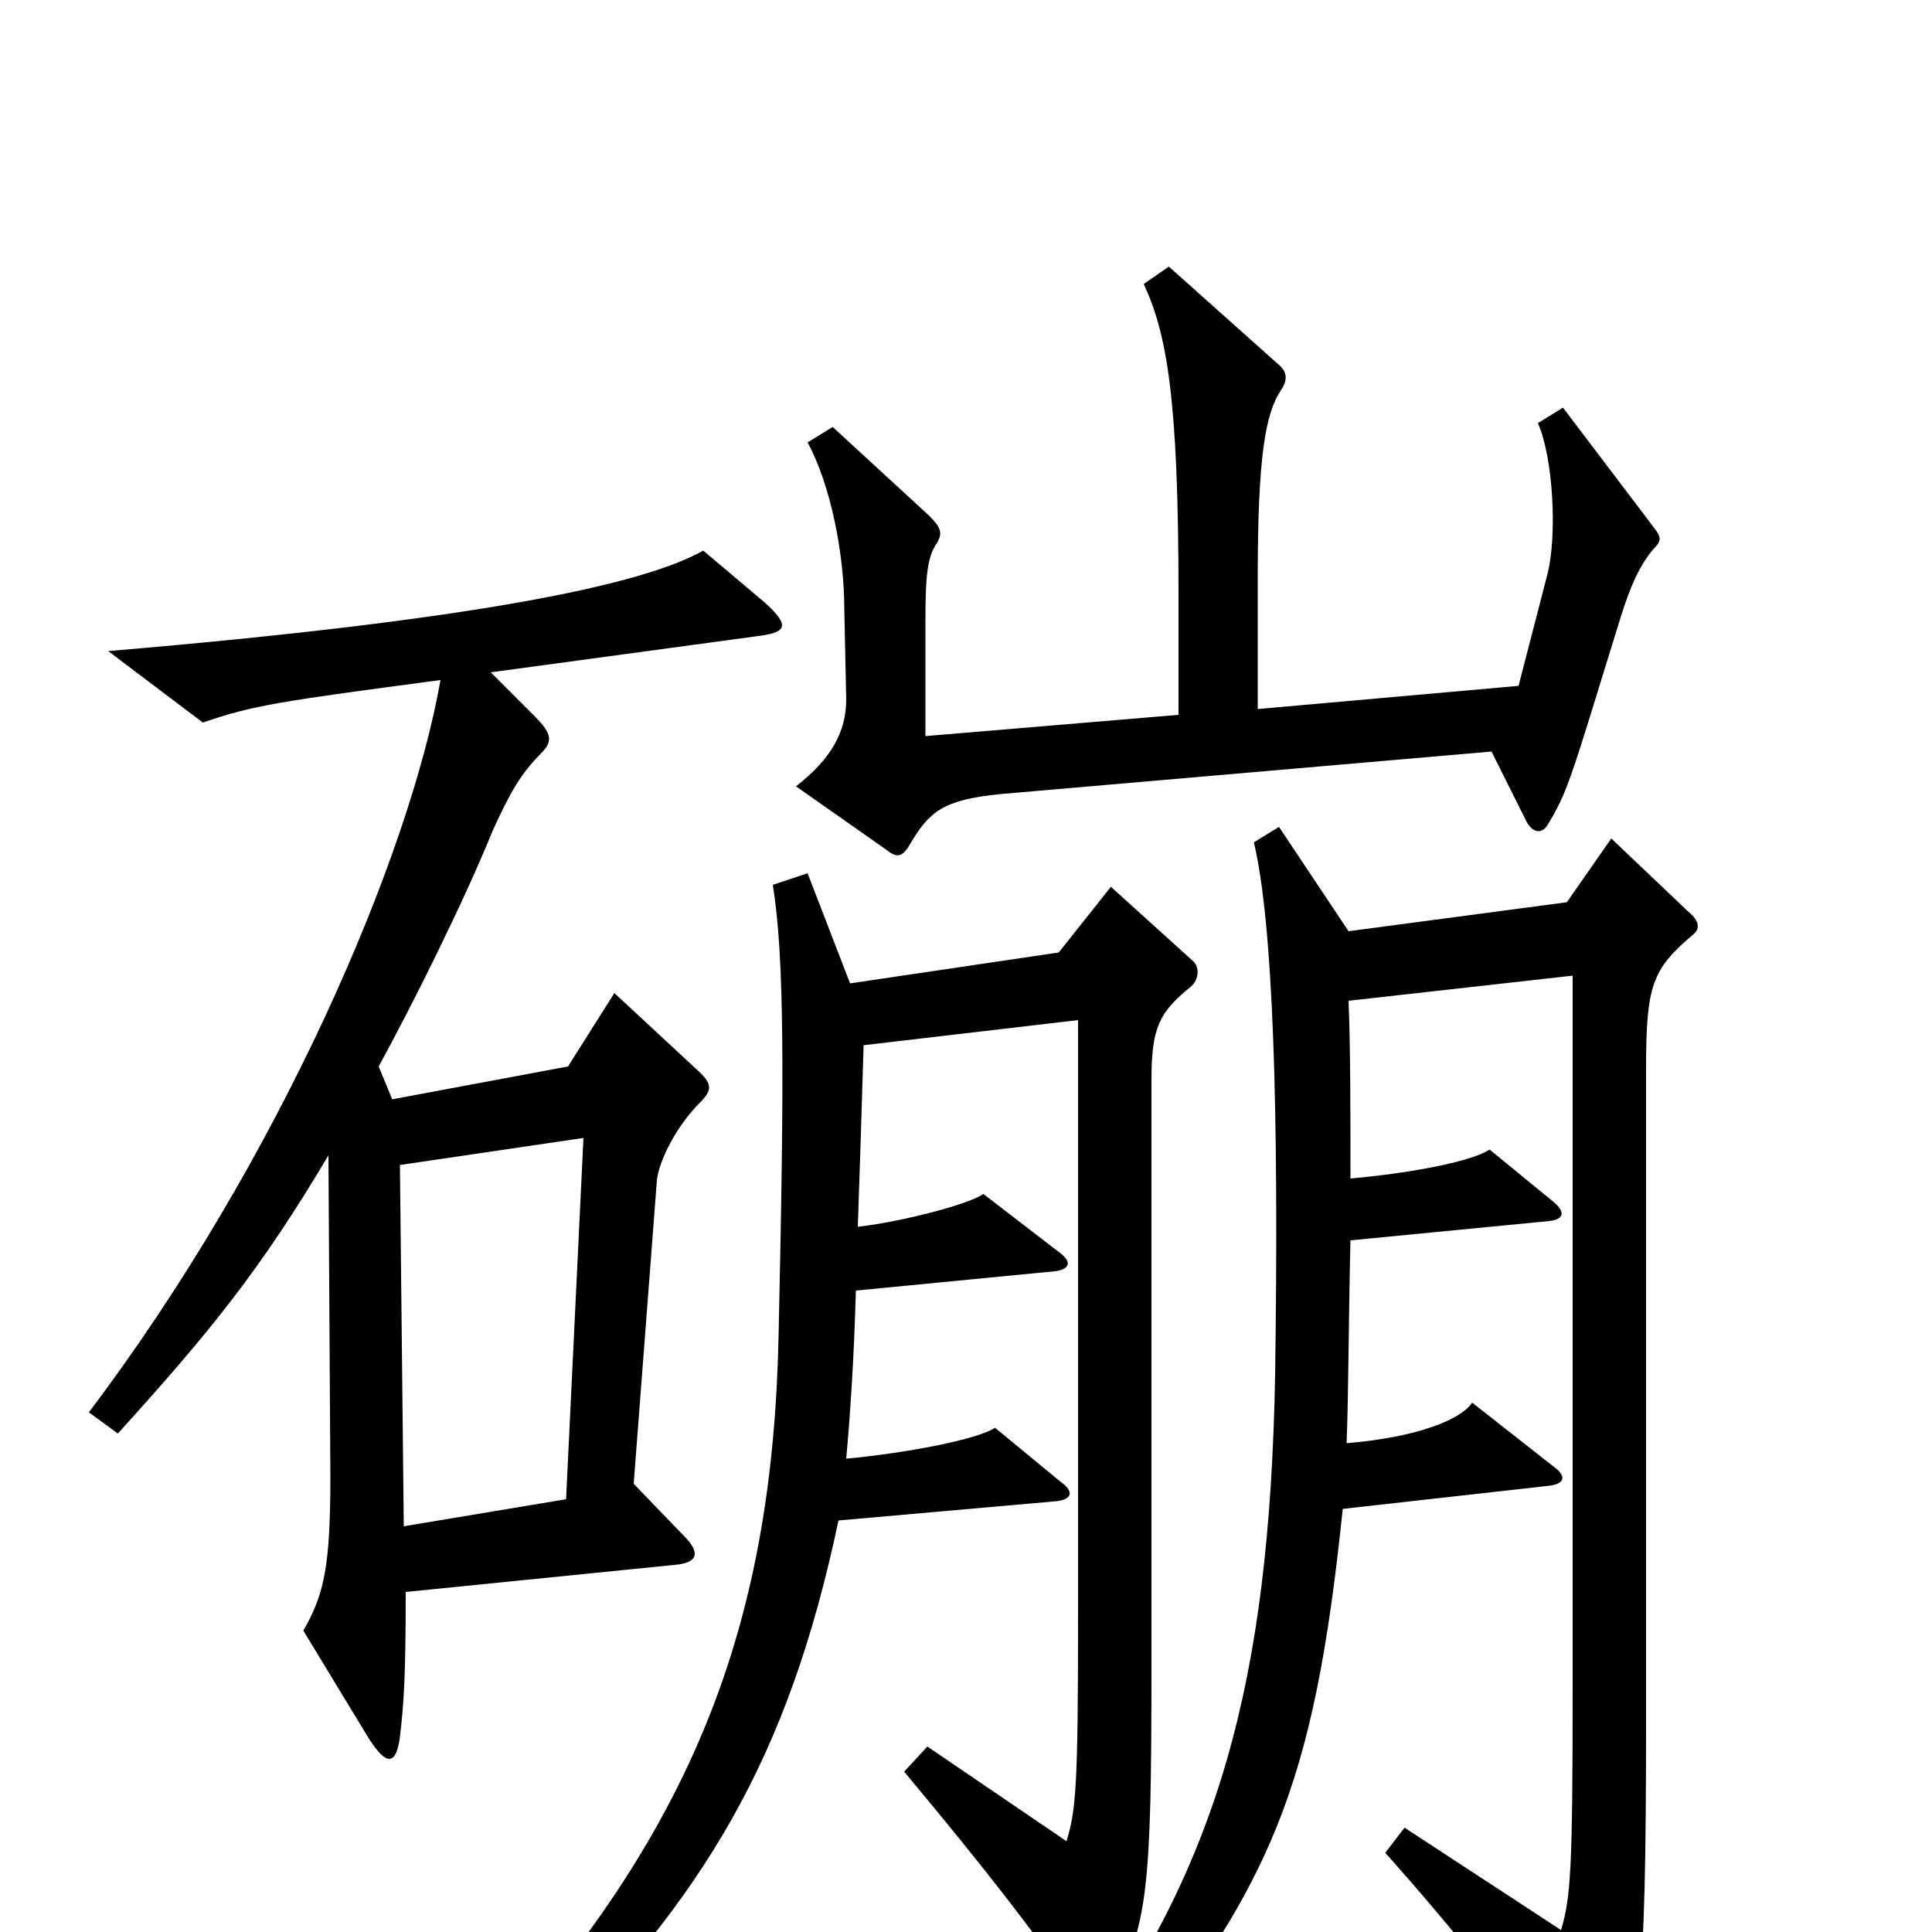 <svg xmlns="http://www.w3.org/2000/svg" viewBox="0 -1000 1000 1000">
	<path fill="#000000" d="M856 -716C860 -720 860 -722 856 -727L809 -789L796 -781C804 -763 806 -723 801 -703L786 -645L651 -633V-701C651 -764 655 -786 663 -798C667 -804 666 -808 661 -812L605 -862L592 -853C604 -827 610 -794 610 -692V-630L479 -619V-679C479 -702 480 -712 485 -719C488 -724 487 -727 481 -733L431 -779L418 -771C430 -749 437 -713 437 -685L438 -638C438 -621 430 -607 412 -593L459 -560C464 -556 467 -556 471 -563C481 -580 488 -586 518 -589L772 -611L790 -575C793 -569 798 -568 801 -573C809 -586 812 -594 822 -626L839 -681C844 -697 849 -708 856 -716ZM396 -688L364 -715C332 -697 245 -679 56 -663L105 -626C131 -635 145 -637 228 -648C212 -557 145 -400 46 -269L61 -258C109 -311 135 -343 170 -402L171 -236C171 -190 168 -175 157 -156L191 -100C200 -86 205 -86 207 -101C209 -118 210 -132 210 -176L349 -190C361 -191 363 -196 354 -205L328 -232L340 -389C341 -399 350 -417 362 -429C369 -436 369 -439 360 -447L318 -486L294 -448L203 -431L196 -448C213 -479 240 -533 255 -570C264 -590 270 -600 280 -610C286 -616 286 -620 277 -629L254 -652L394 -671C408 -673 408 -677 396 -688ZM876 -516C880 -519 880 -523 874 -528L834 -566L811 -533L698 -518L662 -572L649 -564C659 -522 662 -426 660 -288C657 -127 630 -35 558 65L576 78C658 -23 680 -74 695 -219L802 -231C810 -232 811 -236 804 -241L762 -274C756 -265 733 -256 697 -253C698 -278 698 -317 699 -358L802 -368C810 -369 810 -373 804 -378L771 -405C762 -399 732 -393 699 -390C699 -424 699 -458 698 -482L814 -495V-125C814 -32 813 -18 808 -1L727 -54L717 -41C751 -3 790 45 815 84C820 92 825 93 830 86C849 59 852 33 852 -110V-446C852 -490 855 -498 876 -516ZM617 -503L575 -541L548 -507L440 -491L418 -548L400 -542C406 -505 406 -445 403 -309C400 -161 360 -59 263 52L278 68C365 -18 408 -90 434 -213L547 -223C555 -224 556 -228 549 -233L515 -261C506 -255 470 -248 438 -245C440 -267 442 -296 443 -332L546 -342C554 -343 555 -347 548 -352L509 -382C502 -377 469 -368 444 -365C445 -393 446 -426 447 -459L558 -472V-164C558 -76 557 -63 552 -47L480 -96L468 -83C513 -29 536 1 561 37C565 43 571 43 575 35C594 -6 596 -18 596 -139V-441C596 -468 600 -476 616 -489C621 -493 621 -500 617 -503ZM302 -411L293 -224L209 -210L207 -397Z"/>
</svg>